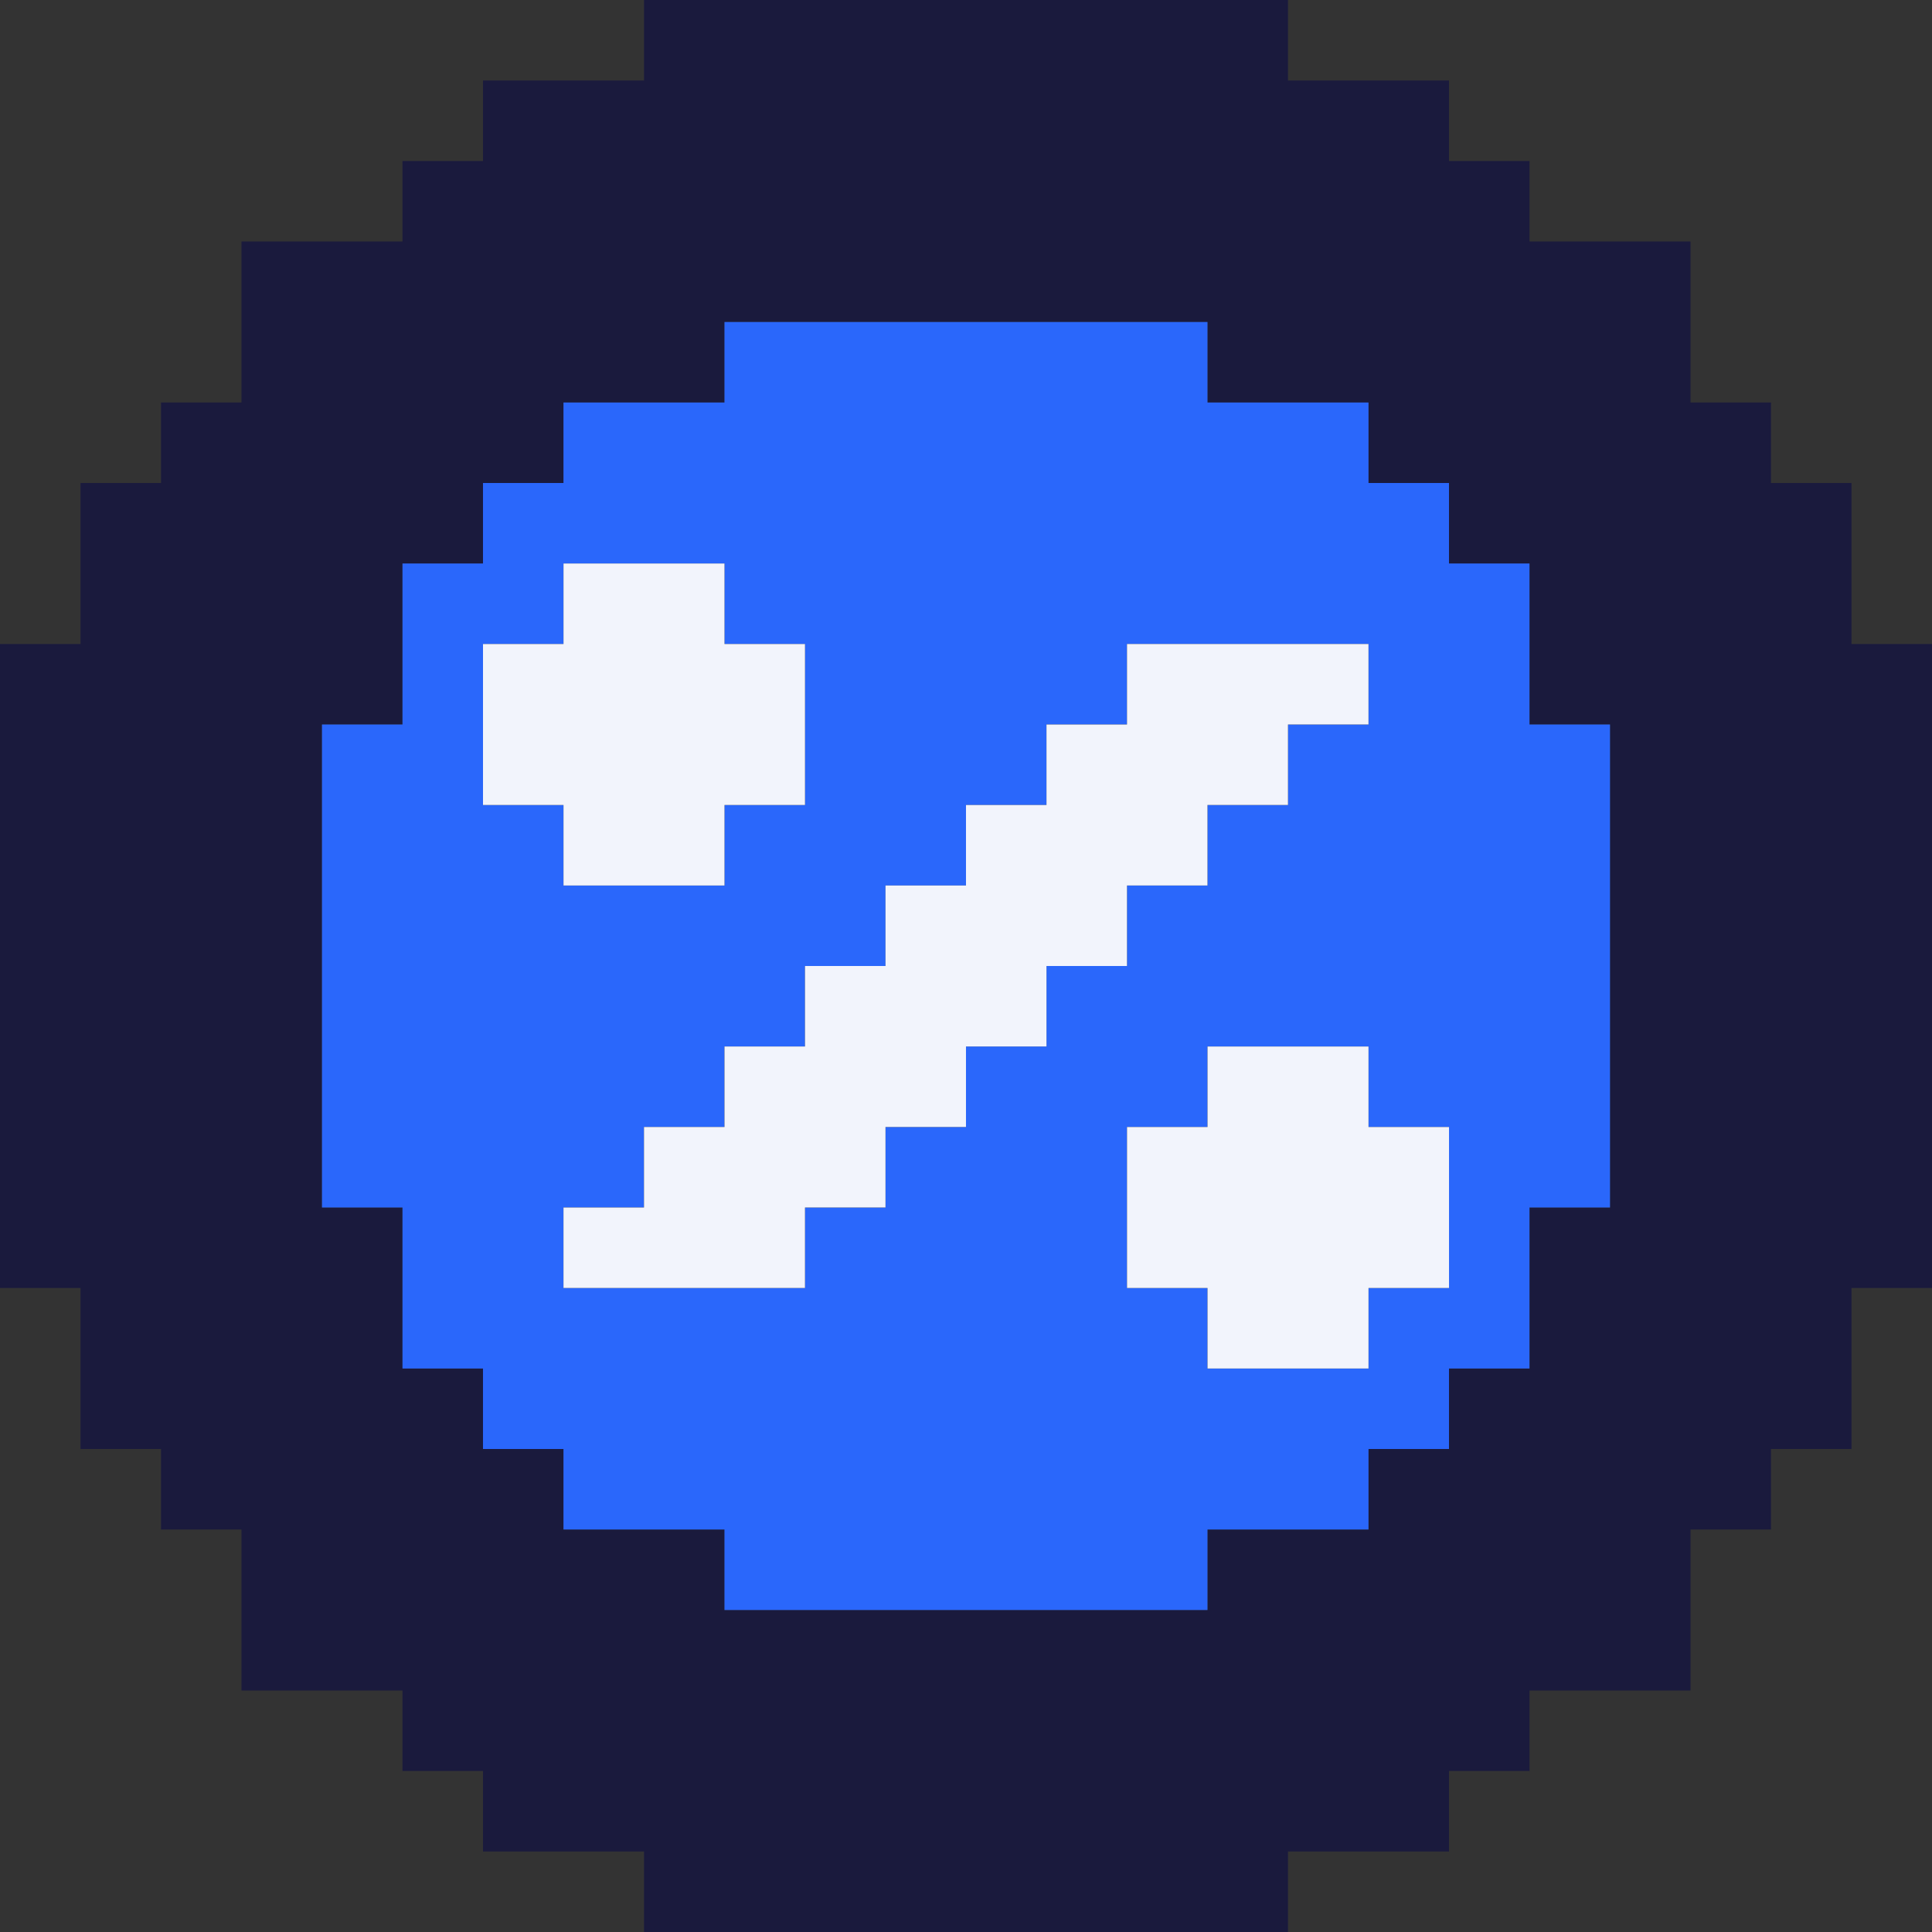 <svg width="124" height="124" viewBox="0 0 124 124" fill="none" xmlns="http://www.w3.org/2000/svg">
<rect x="0" y="0" width="124" height="124" fill="#333333" stroke="none"/>
<g clip-path="url(#clip0_7141_10834)">
<path d="M82.667 0V5.167H93V10.333H98.167V15.5H108.5V25.833H113.667V31H118.833V41.333H124V82.667H118.833V93H113.667V98.167H108.5V108.5H98.167V113.667H93V118.833H82.667V124H41.333V118.833H31V113.667H25.833V108.5H15.5V98.167H10.333V93H5.167V82.667H0V41.333H5.167V31H10.333V25.833H15.5V15.5H25.833V10.333H31V5.167H41.333V0H82.667ZM77.5 20.667H46.5V25.833H36.167V31H31V36.167H25.833V46.5H20.667V77.5H25.833V87.833H31V93H36.167V98.167H46.5V103.333H77.5V98.167H87.833V93H93V87.833H98.167V77.5H103.333V46.5H98.167V36.167H93V31H87.833V25.833H77.5V20.667Z" fill="#1A1A3D"/>
<path d="M77.499 20.667V25.834H87.833V31H92.999V36.167H98.166V46.5H103.333V77.5H98.166V87.834H92.999V93H87.833V98.167H77.499V103.334H46.499V98.167H36.166V93H30.999V87.834H25.833V77.5H20.666V46.5H25.833V36.167H30.999V31H36.166V25.834H46.499V20.667H77.499ZM46.499 36.167H36.166V41.334H30.999V51.667H36.166V56.834H46.499V51.667H51.666V41.334H46.499V36.167ZM87.833 41.334H72.333V46.5H67.166V51.667H61.999V56.834H56.833V62H51.666V67.167H46.499V72.334H41.333V77.5H36.166V82.667H51.666V77.5H56.833V72.334H61.999V67.167H67.166V62H72.333V56.834H77.499V51.667H82.666V46.5H87.833V41.334ZM87.833 67.167H77.499V72.334H72.333V82.667H77.499V87.834H87.833V82.667H92.999V72.334H87.833V67.167Z" fill="#2A67FB"/>
<path d="M87.833 41.333V46.5H82.666V51.666H77.499V56.833H72.333V62H67.166V67.166H61.999V72.333H56.833V77.5H51.666V82.666H36.166V77.5H41.333V72.333H46.499V67.166H51.666V62H56.833V56.833H61.999V51.666H67.166V46.5H72.333V41.333H87.833Z" fill="#F2F4FC"/>
<path d="M46.5 36.167V41.334H51.667V51.667H46.5V56.834H36.167V51.667H31V41.334H36.167V36.167H46.5Z" fill="#F2F4FC"/>
<path d="M87.834 67.167V72.334H93.001V82.667H87.834V87.834H77.501V82.667H72.334V72.334H77.501V67.167H87.834Z" fill="#F2F4FC"/>
</g>
<defs>
<clipPath id="clip0_7141_10834">
<rect width="124" height="124" fill="white"/>
</clipPath>
</defs>
</svg>

